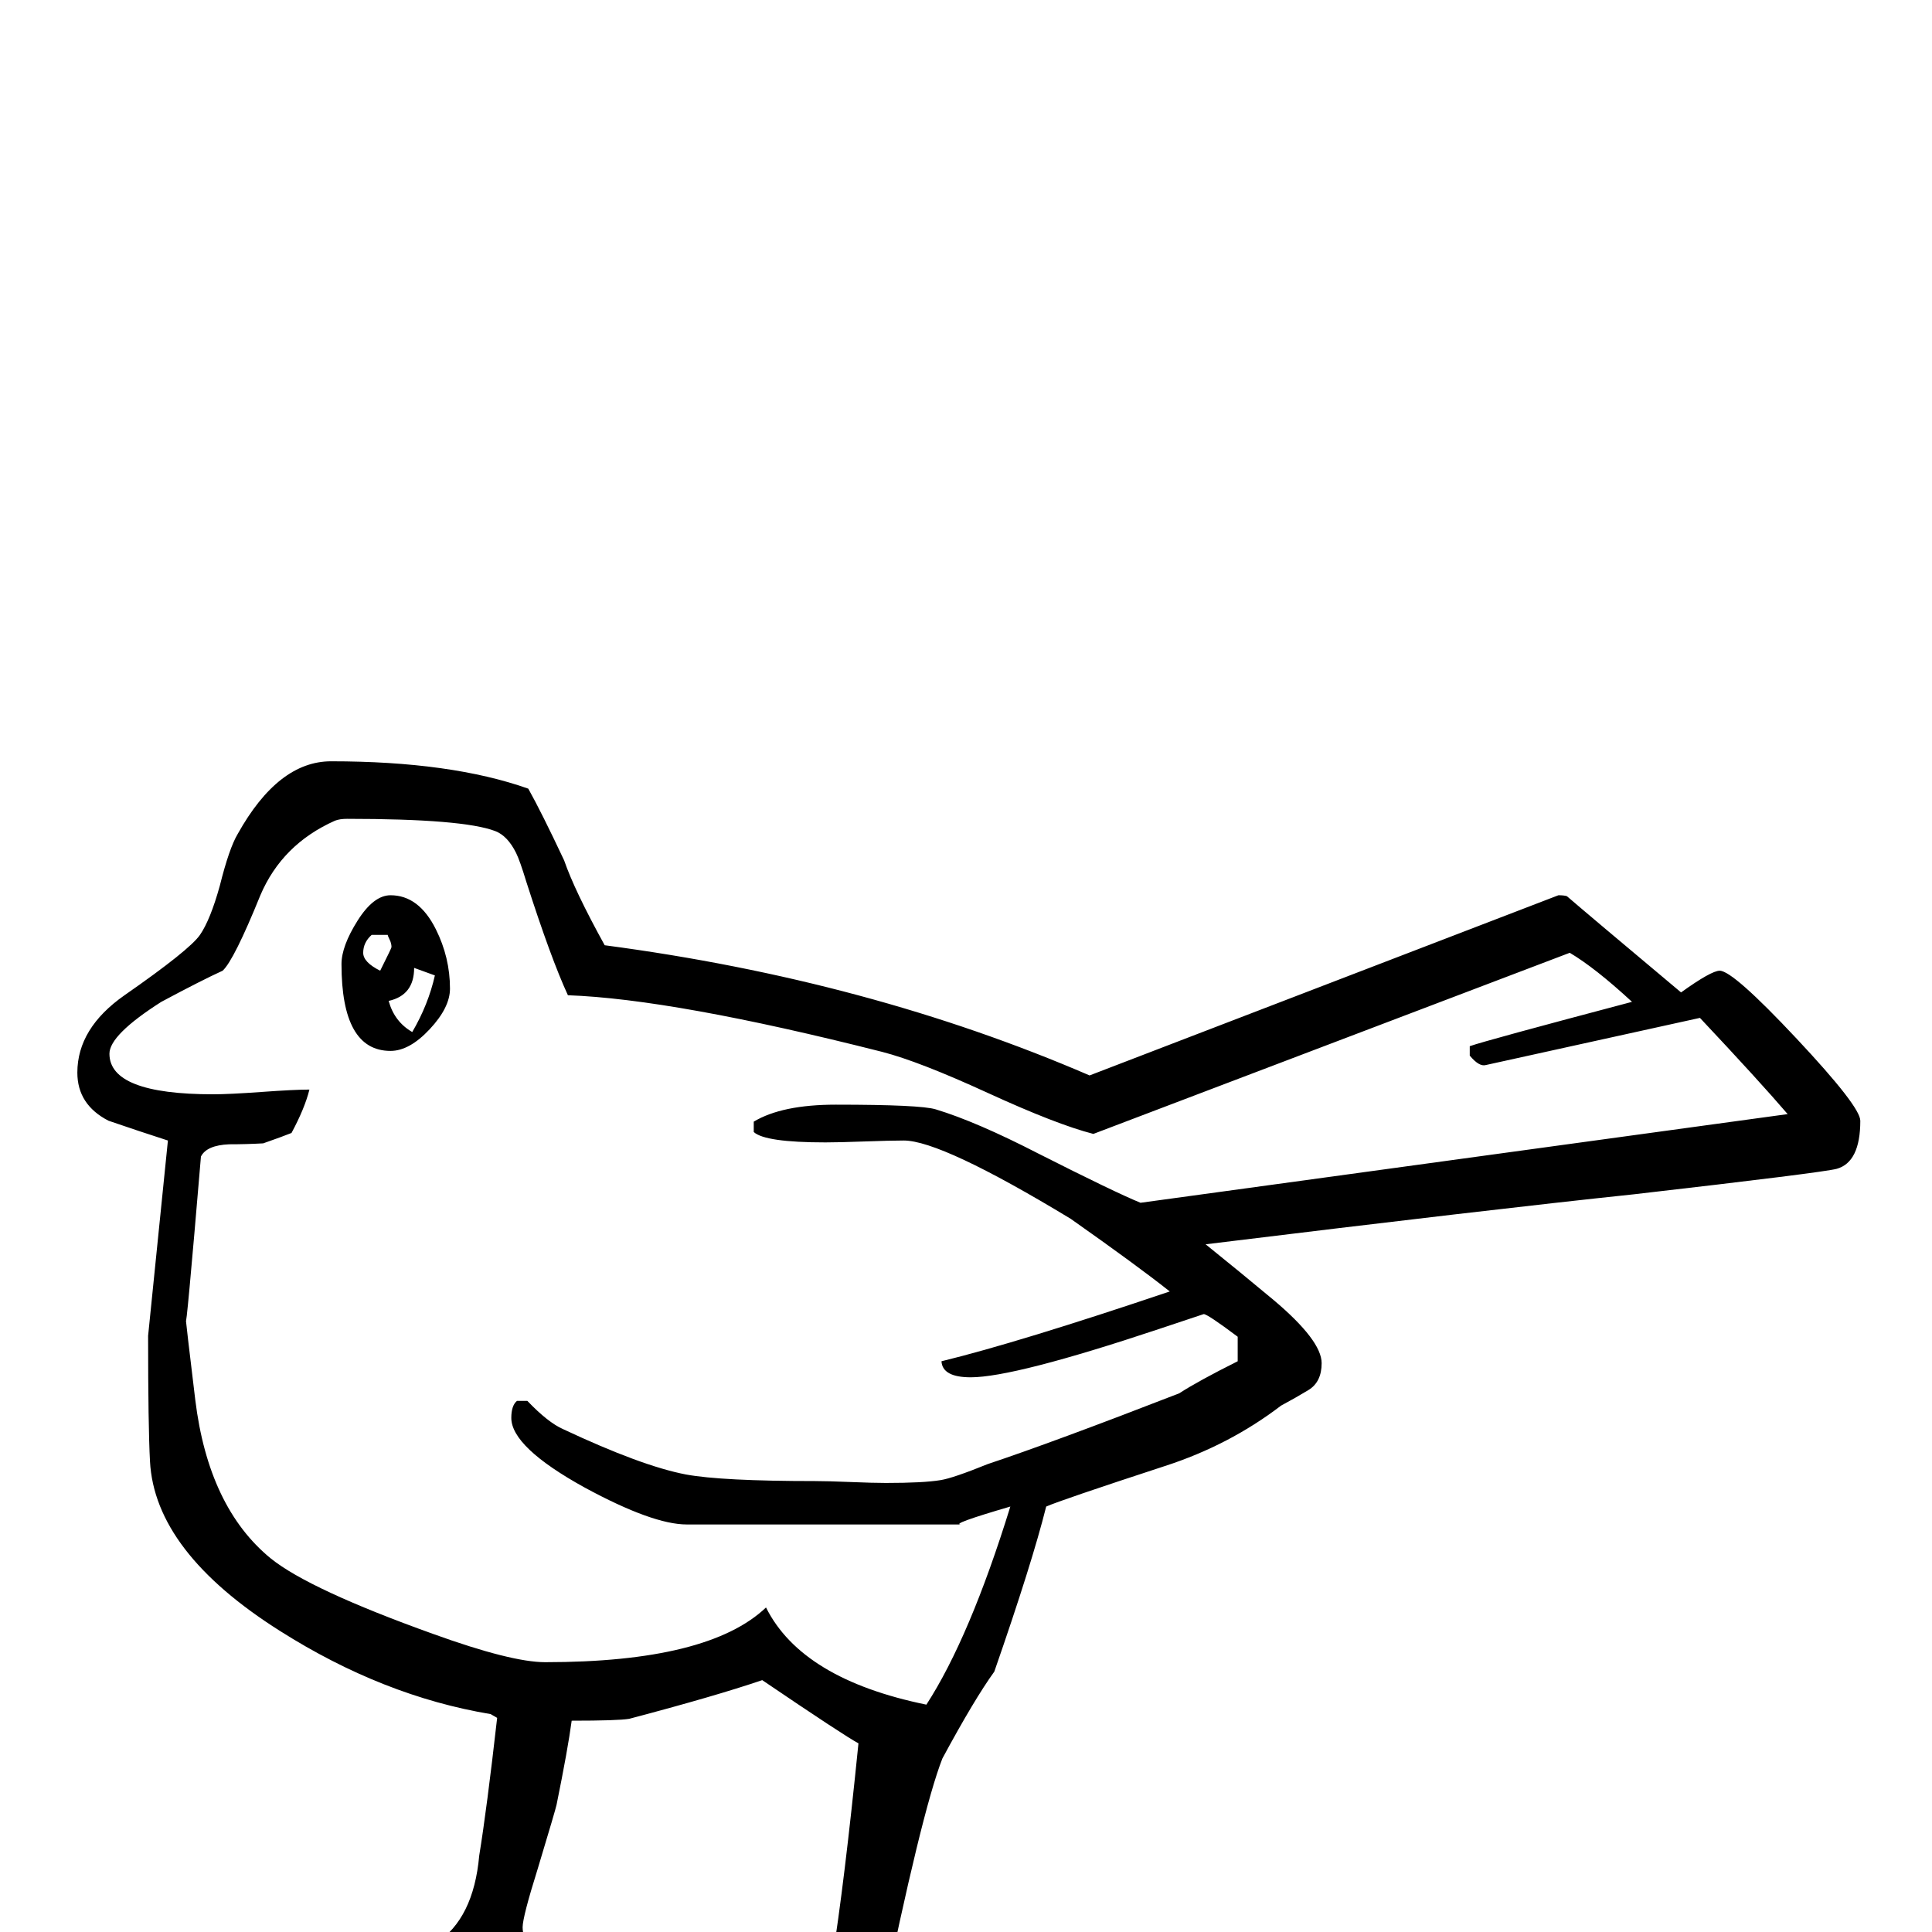 <?xml version="1.0" standalone="no"?>
<!DOCTYPE svg PUBLIC "-//W3C//DTD SVG 1.1//EN" "http://www.w3.org/Graphics/SVG/1.1/DTD/svg11.dtd" >
<svg viewBox="0 -442 2048 2048">
  <g transform="matrix(1 0 0 -1 0 1606)">
   <path fill="currentColor"
d="M1972 860q0 -44 -25 -51q-15 -4 -215 -27q-152 -16 -454 -53q36 -29 72 -59q51 -43 51 -67q0 -20 -14 -28.5t-29 -16.5q-55 -42 -123 -64q-110 -36 -126 -43q-15 -60 -55 -175q-21 -29 -55 -92q-22 -56 -66 -271q23 -12 72 -32q32 -6 63 -12q41 -11 41 -37q0 -32 -36 -32
q-29 0 -82.5 24t-75.5 45q-5 -1 -8 -7q-13 -42 -49 -123q-57 -97 -82 -97q-23 0 -23 31q0 22 28 61q22 29 44 57q9 18 28 52l-2 1q-14 0 -58.5 -16.5t-72.5 -16.5q-32 0 -32 23q0 14 16 29q92 4 154 45q16 10 24 62q13 81 28 230q-15 8 -102 67q-50 -17 -141 -41
q-12 -2 -61 -2q-4 -30 -16 -89q-1 -5 -20 -68q-16 -51 -16 -62q0 -21 33 -49q30 -27 53 -33q4 -1 38 -6q10 -11 10 -25q0 -10 -9 -35q-33 -4 -30 -4q-28 0 -70 33q-38 31 -54 59l-78 -128q-55 -87 -95 -106q-29 19 -29 35q0 5 65 87q20 30 62 90l-130 -24q-14 0 -31 16v30
q25 15 86.5 21t86.5 22q40 26 46 93q8 49 19 146l-7 4q-114 19 -223 88q-133 84 -138 180q-2 37 -2 133q0 1 21 207q-31 10 -63 21q-33 17 -33 51q0 47 50 82q69 48 80 64t21 52q10 40 19 55q43 77 99 77q127 0 209 -29q14 -25 38 -76q11 -32 43 -90q280 -37 514 -138
l497 191q6 0 9 -1q22 -19 121 -102q32 23 41 23q14 0 81.5 -72t67.5 -87zM1895 867q-30 35 -93 102l-227 -50q-7 -2 -17 10v10q17 6 172 47q-39 36 -66 52l-505 -192q-39 10 -112 43.5t-112 43.5q-221 56 -333 60q-18 39 -44 120q-7 23 -11 31q-9 18 -22 23q-34 13 -157 13
q-8 0 -13 -2q-56 -25 -79 -79q-28 -69 -40 -80q-22 -10 -65 -33q-55 -35 -55 -55q0 -43 110 -43q17 0 51.5 2.5t50.5 2.5q-5 -20 -19 -46q-10 -4 -30 -11q-18 -1 -36 -1q-24 -1 -30 -13q-16 -190 -16 -173q0 -2 10 -85q14 -114 80 -168q41 -33 172 -80q83 -30 119 -30
q173 0 234 58q38 -76 170 -103q46 71 89 210q-65 -19 -52 -19h-291q-36 0 -108 39q-78 43 -78 74q0 13 6 18h11q22 -23 38 -30q83 -39 130 -48q38 -7 137 -7q13 0 37.5 -1t37.5 -1q40 0 58 3q13 2 50 17q69 23 203 75q20 13 62 34v26q-32 24 -36 24l-48 -16
q-153 -51 -199 -51q-30 0 -31 17q82 20 242 74q-34 27 -105 77q-137 83 -177 83q-14 0 -41.5 -1t-41.5 -1q-64 0 -76 11v11q30 18 87 18q90 0 106 -5q43 -13 109 -47q81 -41 108 -52zM477 1000q0 -20 -21.5 -43t-41.5 -23q-52 0 -52 92q0 19 17 46t35 27q30 0 48 -36
q15 -30 15 -63zM415 1044q0 4 -2 8t-2 5h-17q-9 -8 -9 -19q0 -10 18 -19q12 24 12 25zM461 1014q-8 3 -22 8q0 -29 -27 -35q6 -22 25 -33q17 29 24 60z" />
  </g>

</svg>
